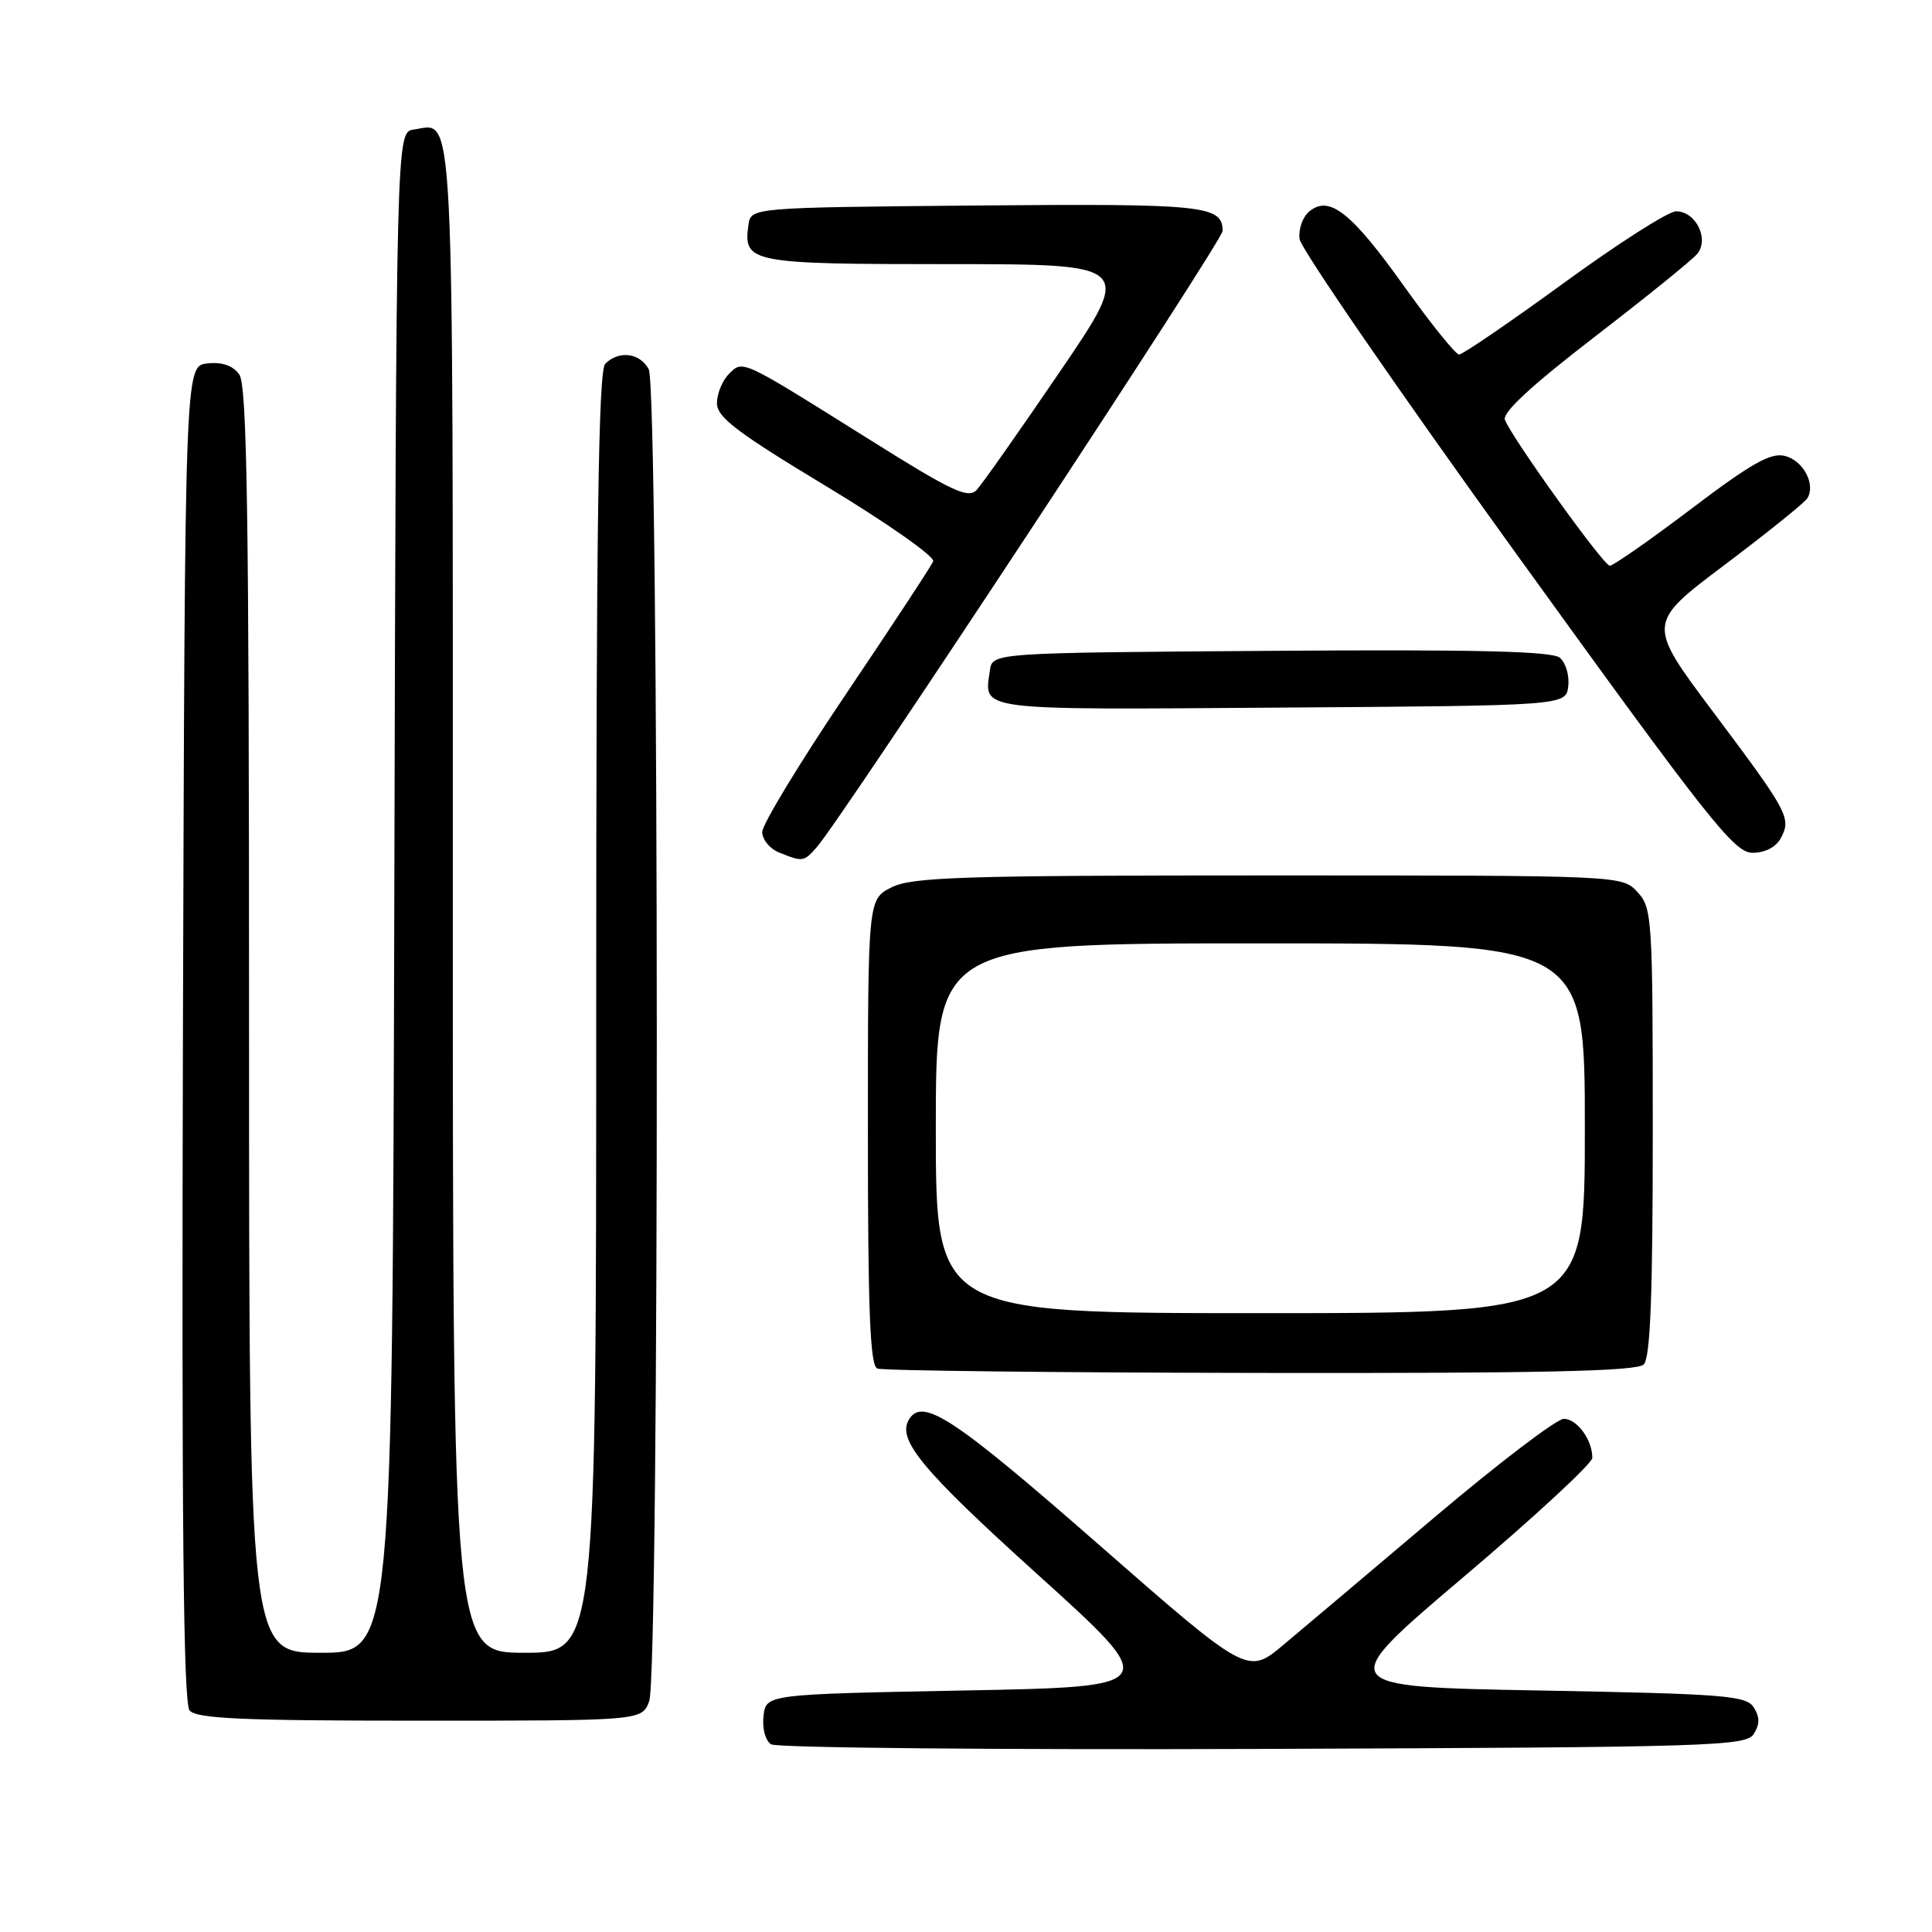 <?xml version="1.0" encoding="UTF-8" standalone="no"?>
<!DOCTYPE svg PUBLIC "-//W3C//DTD SVG 1.1//EN" "http://www.w3.org/Graphics/SVG/1.1/DTD/svg11.dtd" >
<svg xmlns="http://www.w3.org/2000/svg" xmlns:xlink="http://www.w3.org/1999/xlink" version="1.1" viewBox="0 0 256 256">
 <g >
 <path fill="currentColor"
d=" M 232.39 229.75 C 233.19 228.47 233.19 227.53 232.39 226.25 C 231.39 224.67 228.57 224.45 204.03 224.00 C 176.79 223.50 176.79 223.50 193.88 209.00 C 203.29 201.03 210.99 193.91 210.99 193.18 C 211.01 190.81 208.96 188.00 207.21 188.00 C 206.27 188.01 198.59 193.85 190.14 201.00 C 181.70 208.14 172.66 215.78 170.05 217.96 C 165.31 221.93 165.31 221.93 145.41 204.51 C 126.40 187.87 122.26 185.15 120.46 188.06 C 118.81 190.74 122.10 194.72 137.45 208.59 C 153.95 223.50 153.95 223.50 127.72 224.00 C 101.50 224.50 101.50 224.50 101.17 227.39 C 100.98 229.03 101.42 230.65 102.17 231.13 C 102.90 231.60 132.25 231.87 167.39 231.74 C 227.00 231.52 231.36 231.38 232.39 229.75 Z  M 86.02 225.43 C 87.40 221.81 87.35 51.51 85.96 48.93 C 84.80 46.75 82.00 46.40 80.20 48.20 C 79.29 49.11 79.00 69.58 79.00 134.20 C 79.00 219.00 79.00 219.00 69.50 219.00 C 60.00 219.00 60.00 219.00 60.00 119.12 C 60.00 11.03 60.27 16.40 54.81 17.17 C 52.50 17.50 52.50 17.50 52.25 118.25 C 51.99 219.00 51.99 219.00 42.50 219.00 C 33.00 219.00 33.00 219.00 33.00 135.19 C 33.00 68.03 32.74 51.03 31.70 49.61 C 30.84 48.42 29.41 47.94 27.45 48.16 C 24.50 48.50 24.50 48.50 24.24 136.89 C 24.06 201.37 24.29 225.65 25.12 226.64 C 26.02 227.73 32.09 228.00 55.65 228.00 C 85.05 228.00 85.05 228.00 86.02 225.43 Z  M 217.80 180.80 C 218.68 179.92 219.00 171.69 219.00 149.99 C 219.00 121.57 218.92 120.29 216.96 118.19 C 214.92 116.00 214.92 116.00 168.11 116.00 C 127.54 116.00 120.89 116.21 118.15 117.57 C 115.00 119.15 115.00 119.15 115.00 149.99 C 115.00 173.73 115.29 180.95 116.25 181.34 C 116.94 181.62 139.80 181.88 167.05 181.92 C 204.35 181.98 216.90 181.70 217.80 180.80 Z  M 108.23 112.25 C 111.58 108.45 162.00 31.90 162.00 30.61 C 162.00 27.21 159.62 26.97 129.38 27.23 C 99.50 27.50 99.50 27.50 99.17 29.81 C 98.46 34.82 99.38 35.00 125.69 35.00 C 150.14 35.00 150.14 35.00 140.44 49.25 C 135.10 57.09 130.14 64.14 129.42 64.91 C 128.30 66.12 126.20 65.14 115.30 58.30 C 98.04 47.48 98.47 47.67 96.57 49.57 C 95.71 50.44 95.00 52.17 95.00 53.42 C 95.00 55.29 97.64 57.29 109.56 64.48 C 117.56 69.31 123.91 73.77 123.65 74.38 C 123.40 75.00 118.20 82.91 112.10 91.96 C 105.99 101.02 101.00 109.24 101.00 110.24 C 101.00 111.25 102.01 112.47 103.25 112.97 C 106.39 114.23 106.50 114.21 108.23 112.25 Z  M 235.96 111.07 C 237.39 108.41 236.99 107.66 227.02 94.36 C 218.21 82.61 218.21 82.61 228.52 74.85 C 234.19 70.58 239.12 66.61 239.48 66.03 C 240.62 64.19 238.95 61.02 236.50 60.41 C 234.63 59.94 232.06 61.40 224.12 67.41 C 218.61 71.58 213.74 74.98 213.30 74.96 C 212.45 74.91 200.35 58.06 199.41 55.63 C 199.04 54.67 202.93 51.08 211.25 44.67 C 218.06 39.43 224.20 34.47 224.89 33.64 C 226.52 31.67 224.70 28.00 222.09 28.00 C 221.07 28.00 214.38 32.27 207.21 37.50 C 200.04 42.72 193.79 46.99 193.33 46.98 C 192.88 46.97 189.57 42.87 186.00 37.86 C 179.04 28.11 176.13 25.82 173.48 28.02 C 172.61 28.74 172.03 30.38 172.20 31.67 C 172.36 32.95 185.32 51.78 201.00 73.50 C 226.46 108.77 229.79 112.99 232.21 113.00 C 233.88 113.00 235.33 112.25 235.96 111.07 Z  M 207.80 90.91 C 207.97 89.49 207.46 87.80 206.68 87.15 C 205.64 86.29 195.53 86.04 168.38 86.24 C 131.50 86.50 131.50 86.50 131.17 88.82 C 130.40 94.23 128.93 94.05 169.72 93.76 C 207.50 93.50 207.50 93.50 207.80 90.91 Z  M 124.00 149.50 C 124.00 125.00 124.00 125.00 167.00 125.00 C 210.00 125.00 210.00 125.00 210.00 149.50 C 210.00 174.00 210.00 174.00 167.00 174.00 C 124.00 174.00 124.00 174.00 124.00 149.50 Z "/>
</g>
</svg>